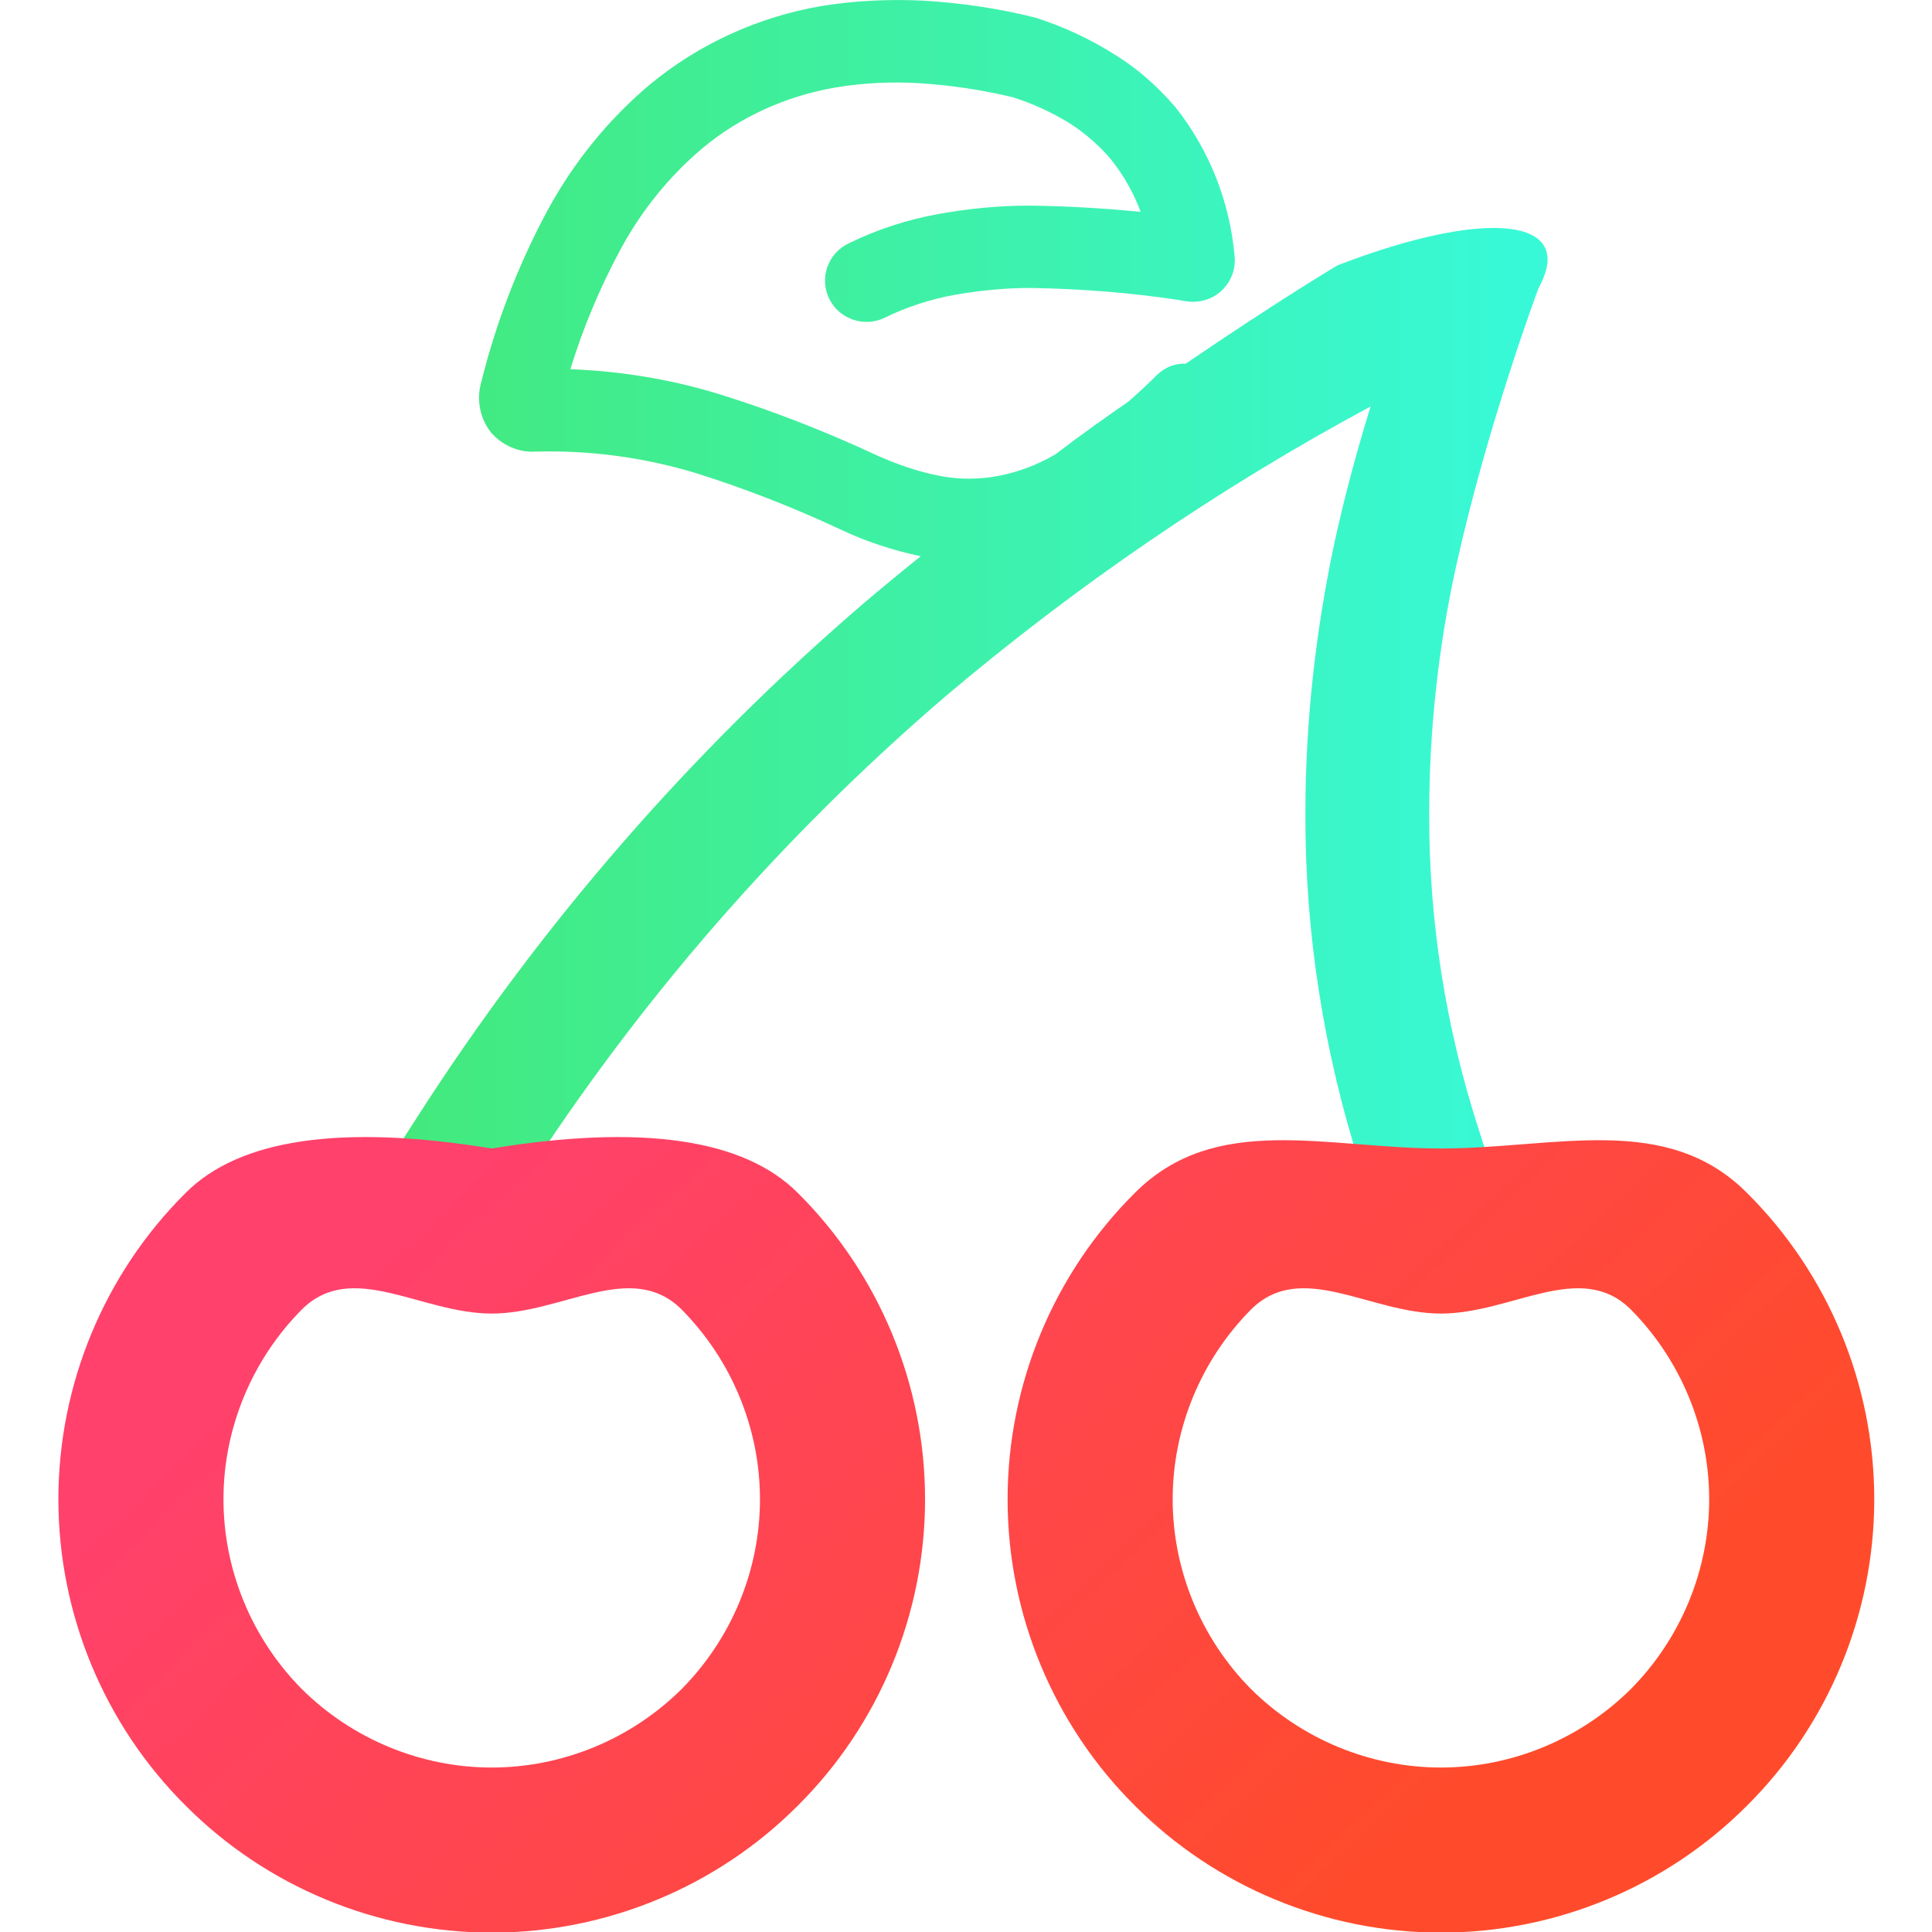<?xml version="1.0" encoding="UTF-8" standalone="no"?>
<!-- Generator: Gravit.io -->

<svg
   xmlns:dc="http://purl.org/dc/elements/1.1/"
   xmlns:cc="http://creativecommons.org/ns#"
   xmlns:rdf="http://www.w3.org/1999/02/22-rdf-syntax-ns#"
   xmlns:svg="http://www.w3.org/2000/svg"
   xmlns="http://www.w3.org/2000/svg"
   xmlns:sodipodi="http://sodipodi.sourceforge.net/DTD/sodipodi-0.dtd"
   xmlns:inkscape="http://www.inkscape.org/namespaces/inkscape"
   style="isolation:isolate"
   viewBox="0 0 36 36"
   width="48"
   height="48"
   version="1.1"
   id="svg16"
   sodipodi:docname="cherrytree.svg"
   inkscape:version="0.92.4 (5da689c313, 2019-01-14)">
  <defs
     id="defs20" />
  <sodipodi:namedview
     pagecolor="#ffffff"
     bordercolor="#666666"
     borderopacity="1"
     objecttolerance="10"
     gridtolerance="10"
     guidetolerance="10"
     inkscape:pageopacity="0"
     inkscape:pageshadow="2"
     inkscape:window-width="640"
     inkscape:window-height="480"
     id="namedview18"
     showgrid="false"
     inkscape:zoom="29.365243"
     inkscape:cx="25.325443"
     inkscape:cy="32"
     inkscape:current-layer="svg16"
     units="px" />
  <linearGradient
     id="_lgradient_3"
     x1="0"
     y1="0.5"
     x2="1"
     y2="0.5"
     gradientTransform="matrix(28.168,0,0,29.898,9.916,0.586)"
     gradientUnits="userSpaceOnUse">
    <stop
       offset="0%"
       stop-opacity="1"
       style="stop-color:rgb(67,233,123)"
       id="stop2" />
    <stop
       offset="97.826%"
       stop-opacity="1"
       style="stop-color:rgb(56,249,215)"
       id="stop4" />
  </linearGradient>
  <linearGradient
     id="_lgradient_4"
     x1="0"
     y1="0.5"
     x2="0.907"
     y2="0.92"
     gradientTransform="matrix(44,0,0,19.277,2,28.137)"
     gradientUnits="userSpaceOnUse">
    <stop
       offset="0%"
       stop-opacity="1"
       style="stop-color:rgb(255,65,108)"
       id="stop9" />
    <stop
       offset="84.348%"
       stop-opacity="1"
       style="stop-color:rgb(255,75,43)"
       id="stop11" />
  </linearGradient>
  <g
     id="g831"
     transform="matrix(0.769,0,0,0.769,-0.45,-0.45)">
    <path
       id="path7"
       d="m 22.895,14.063 c -0.458,0.367 -0.911,0.741 -1.359,1.121 -4.19,3.59 -7.83,7.78 -10.81,12.42 l -0.81,1.26 2.52,1.62 0.81,-1.26 c 2.82,-4.39 6.27,-8.35 10.23,-11.75 3.19,-2.7 6.64,-5.06 10.32,-7.04 -0.33,1.07 -0.62,2.14 -0.86,3.23 -0.47,2.18 -0.72,4.4 -0.72,6.63 -0.01,2.91 0.45,5.81 1.34,8.58 l 0.46,1.43 2.86,-0.92 -0.46,-1.43 c -0.8,-2.47 -1.21,-5.06 -1.2,-7.66 0,-2.01 0.22,-4.02 0.65,-5.98 0.76,-3.44 2,-6.75 2,-6.75 0.938,-1.7 -1.244,-1.946 -4.87,-0.55 0,0 -1.425,0.846 -3.679,2.383 -0.251,-0.011 -0.502,0.083 -0.694,0.271 v 0 c -0.225,0.224 -0.457,0.44 -0.695,0.648 -0.531,0.366 -1.129,0.789 -1.77,1.279 -0.066,0.038 -0.132,0.073 -0.199,0.109 -0.426,0.223 -0.887,0.373 -1.362,0.443 -0.431,0.06 -0.87,0.048 -1.295,-0.041 C 22.8,12.004 22.305,11.831 21.827,11.616 20.595,11.042 19.32,10.542 18.022,10.139 16.848,9.776 15.63,9.579 14.406,9.531 14.71,8.537 15.12,7.559 15.616,6.638 16.121,5.698 16.793,4.865 17.602,4.179 18.524,3.411 19.642,2.91 20.825,2.706 21.488,2.596 22.173,2.56 22.844,2.6 c 0.77,0.049 1.54,0.162 2.291,0.344 0.496,0.159 0.98,0.381 1.423,0.663 0.354,0.238 0.677,0.517 0.952,0.847 0.306,0.383 0.544,0.81 0.715,1.265 -0.88,-0.087 -1.77,-0.14 -2.663,-0.151 -0.745,-0.004 -1.491,0.069 -2.227,0.201 -0.758,0.136 -1.497,0.374 -2.188,0.715 v 0 c -0.5,0.237 -0.712,0.833 -0.474,1.331 v 0 c 0.239,0.498 0.838,0.71 1.338,0.474 v 0 c 0.535,-0.263 1.099,-0.446 1.684,-0.556 0.613,-0.107 1.237,-0.171 1.862,-0.17 1.212,0.018 2.425,0.115 3.629,0.296 0.007,0.008 0.014,0.002 0.021,0.009 L 29.368,7.89 C 29.67,7.925 29.97,7.832 30.188,7.625 30.413,7.411 30.525,7.123 30.503,6.816 30.39,5.492 29.895,4.225 29.068,3.184 28.651,2.698 28.178,2.271 27.634,1.931 27.024,1.541 26.363,1.232 25.674,1.013 24.785,0.789 23.881,0.657 22.963,0.601 22.136,0.561 21.309,0.599 20.495,0.73 c -1.537,0.264 -2.981,0.92 -4.18,1.918 -1.001,0.846 -1.834,1.877 -2.466,3.041 -0.71,1.319 -1.251,2.732 -1.612,4.19 -0.109,0.416 -0.014,0.858 0.247,1.187 0.276,0.317 0.679,0.489 1.086,0.462 1.31,-0.036 2.615,0.14 3.865,0.517 1.215,0.381 2.394,0.844 3.545,1.383 0.617,0.289 1.256,0.497 1.915,0.635 z"
       style="fill:url(#_lgradient_3);fill-rule:evenodd"
       inkscape:connector-curvature="0" />
    <path
       id="path14"
       d="m 6,36.914 c 0,-1.72 0.69,-3.38 1.9,-4.6 1.22,-1.21 2.88,0.1 4.6,0.1 1.72,0 3.38,-1.31 4.6,-0.1 1.21,1.22 1.9,2.88 1.9,4.6 0,1.72 -0.69,3.38 -1.9,4.6 -1.22,1.21 -2.88,1.9 -4.6,1.9 -1.72,0 -3.38,-0.69 -4.6,-1.9 C 6.69,40.294 6,38.634 6,36.914 Z m -4,0 c 0,-2.78 1.11,-5.46 3.08,-7.42 q 1.96,-1.97 7.42,-1.08 5.46,-0.89 7.42,1.08 c 1.97,1.96 3.08,4.64 3.08,7.42 0,2.78 -1.11,5.46 -3.08,7.42 -1.96,1.97 -4.64,3.08 -7.42,3.08 -2.78,0 -5.46,-1.11 -7.42,-3.08 C 3.11,42.374 2,39.694 2,36.914 Z m 27,0 c 0,-1.72 0.69,-3.38 1.9,-4.6 1.22,-1.21 2.88,0.1 4.6,0.1 1.72,0 3.38,-1.31 4.6,-0.1 1.21,1.22 1.9,2.88 1.9,4.6 0,1.72 -0.69,3.38 -1.9,4.6 -1.22,1.21 -2.88,1.9 -4.6,1.9 -1.72,0 -3.38,-0.69 -4.6,-1.9 -1.21,-1.22 -1.9,-2.88 -1.9,-4.6 z m -4,0 c 0,-2.78 1.11,-5.46 3.08,-7.42 1.96,-1.97 4.64,-1.08 7.42,-1.08 2.78,0 5.46,-0.89 7.42,1.08 1.97,1.96 3.08,4.64 3.08,7.42 0,2.78 -1.11,5.46 -3.08,7.42 -1.96,1.97 -4.64,3.08 -7.42,3.08 -2.78,0 -5.46,-1.11 -7.42,-3.08 C 26.11,42.374 25,39.694 25,36.914 Z"
       style="fill:url(#_lgradient_4);fill-rule:evenodd"
       inkscape:connector-curvature="0" />
  </g>
</svg>
